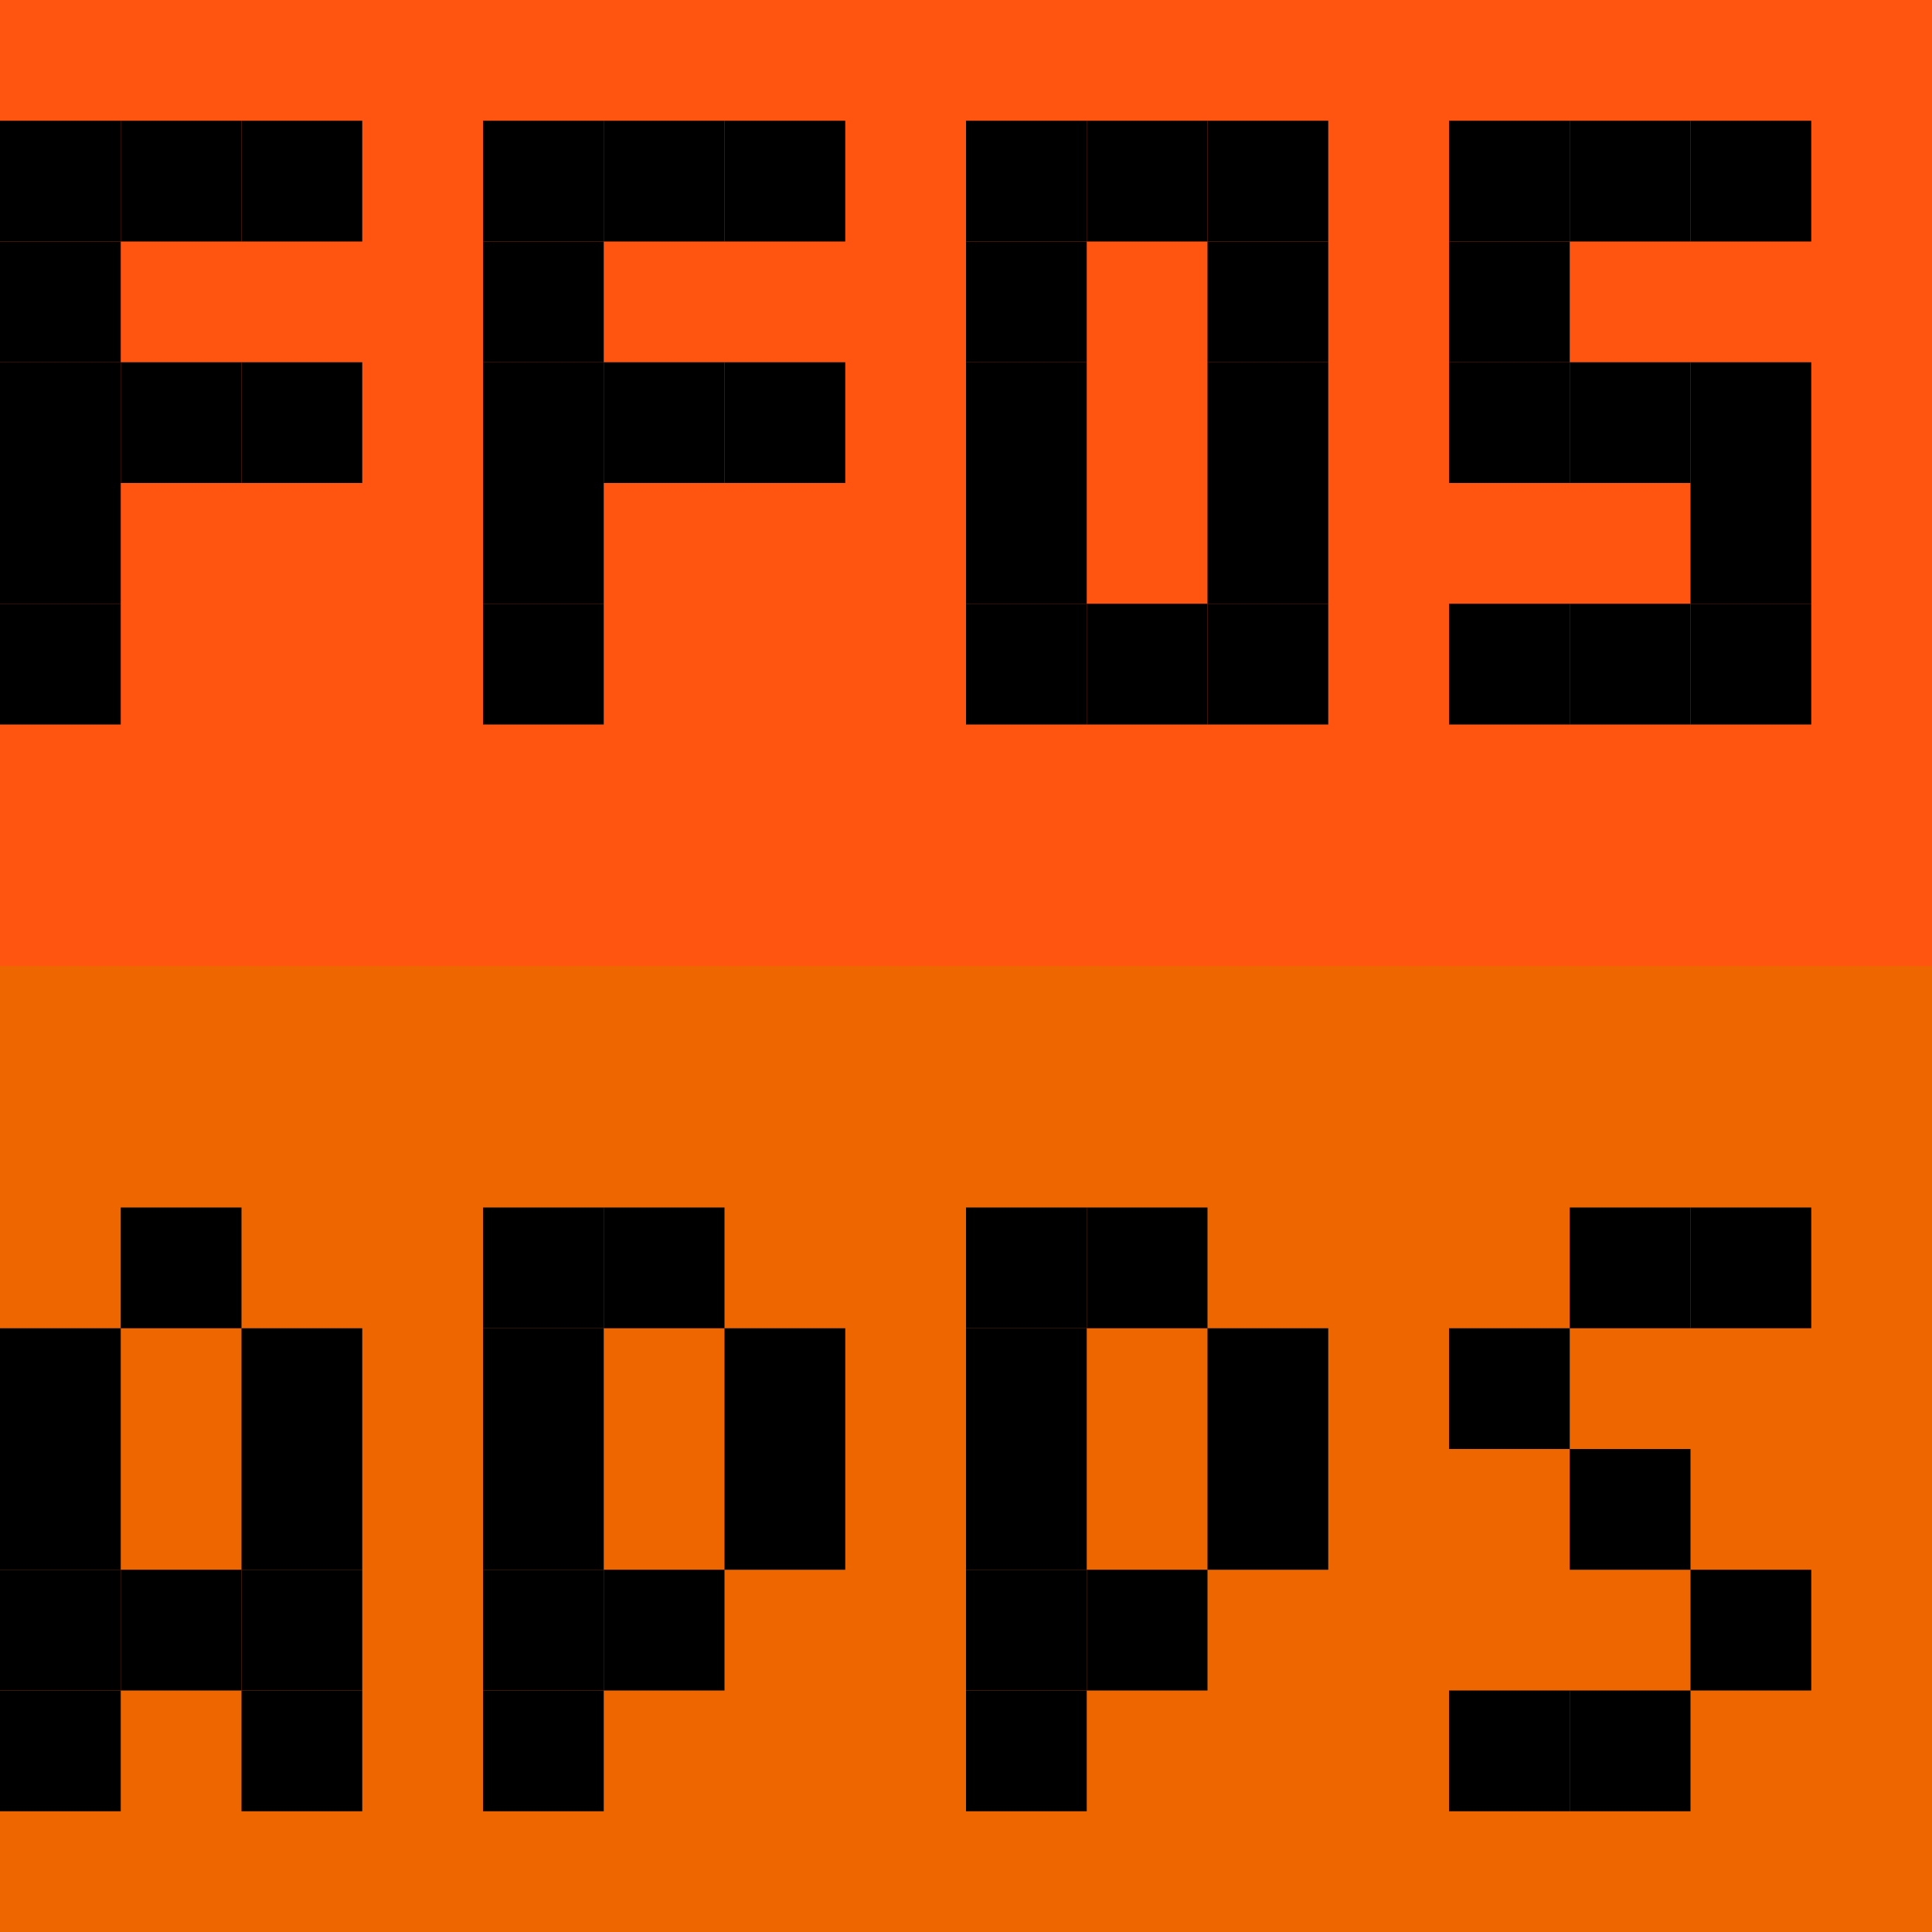 <?xml version="1.0" encoding="UTF-8"?>
<svg width="16" height="16" xmlns="http://www.w3.org/2000/svg">
<rect stroke="none" fill="#f51" x="0" y="0" width="16" height="8" />
<rect stroke="none" fill="#e60" x="0" y="8" width="16" height="8" />
<g stroke="none" fill="#000">
	<rect x="0" y="1" width="1" height="1" />
	<rect x="1" y="1" width="1" height="1" />
	<rect x="2" y="1" width="1" height="1" />
	<rect x="4" y="1" width="1" height="1" />
	<rect x="5" y="1" width="1" height="1" />
	<rect x="6" y="1" width="1" height="1" />
	<rect x="8" y="1" width="1" height="1" />
	<rect x="9" y="1" width="1" height="1" />
	<rect x="10" y="1" width="1" height="1" />
	<rect x="12" y="1" width="1" height="1" />
	<rect x="13" y="1" width="1" height="1" />
	<rect x="14" y="1" width="1" height="1" />
	<rect x="0" y="2" width="1" height="1" />
	<rect x="4" y="2" width="1" height="1" />
	<rect x="8" y="2" width="1" height="1" />
	<rect x="10" y="2" width="1" height="1" />
	<rect x="12" y="2" width="1" height="1" />
	<rect x="0" y="3" width="1" height="1" />
	<rect x="1" y="3" width="1" height="1" />
	<rect x="2" y="3" width="1" height="1" />
	<rect x="4" y="3" width="1" height="1" />
	<rect x="5" y="3" width="1" height="1" />
	<rect x="6" y="3" width="1" height="1" />
	<rect x="8" y="3" width="1" height="1" />
	<rect x="10" y="3" width="1" height="1" />
	<rect x="12" y="3" width="1" height="1" />
	<rect x="13" y="3" width="1" height="1" />
	<rect x="14" y="3" width="1" height="1" />
	<rect x="0" y="4" width="1" height="1" />
	<rect x="4" y="4" width="1" height="1" />
	<rect x="8" y="4" width="1" height="1" />
	<rect x="10" y="4" width="1" height="1" />
	<rect x="14" y="4" width="1" height="1" />
	<rect x="0" y="5" width="1" height="1" />
	<rect x="4" y="5" width="1" height="1" />
	<rect x="8" y="5" width="1" height="1" />
	<rect x="9" y="5" width="1" height="1" />
	<rect x="10" y="5" width="1" height="1" />
	<rect x="12" y="5" width="1" height="1" />
	<rect x="13" y="5" width="1" height="1" />
	<rect x="14" y="5" width="1" height="1" />

	<rect x="1" y="10" width="1" height="1" />
	<rect x="4" y="10" width="1" height="1" />
	<rect x="5" y="10" width="1" height="1" />
	<rect x="8" y="10" width="1" height="1" />
	<rect x="9" y="10" width="1" height="1" />
	<rect x="13" y="10" width="1" height="1" />
	<rect x="14" y="10" width="1" height="1" />
	<rect x="0" y="11" width="1" height="1" />
	<rect x="2" y="11" width="1" height="1" />
	<rect x="4" y="11" width="1" height="1" />
	<rect x="6" y="11" width="1" height="1" />
	<rect x="8" y="11" width="1" height="1" />
	<rect x="10" y="11" width="1" height="1" />
	<rect x="12" y="11" width="1" height="1" />
	<rect x="0" y="12" width="1" height="1" />
	<rect x="2" y="12" width="1" height="1" />
	<rect x="4" y="12" width="1" height="1" />
	<rect x="6" y="12" width="1" height="1" />
	<rect x="8" y="12" width="1" height="1" />
	<rect x="10" y="12" width="1" height="1" />
	<rect x="13" y="12" width="1" height="1" />
	<rect x="0" y="13" width="1" height="1" />
	<rect x="1" y="13" width="1" height="1" />
	<rect x="2" y="13" width="1" height="1" />
	<rect x="4" y="13" width="1" height="1" />
	<rect x="5" y="13" width="1" height="1" />
	<rect x="8" y="13" width="1" height="1" />
	<rect x="9" y="13" width="1" height="1" />
	<rect x="14" y="13" width="1" height="1" />
	<rect x="0" y="14" width="1" height="1" />
	<rect x="2" y="14" width="1" height="1" />
	<rect x="4" y="14" width="1" height="1" />
	<rect x="8" y="14" width="1" height="1" />
	<rect x="12" y="14" width="1" height="1" />
	<rect x="13" y="14" width="1" height="1" />
</g>
</svg>
